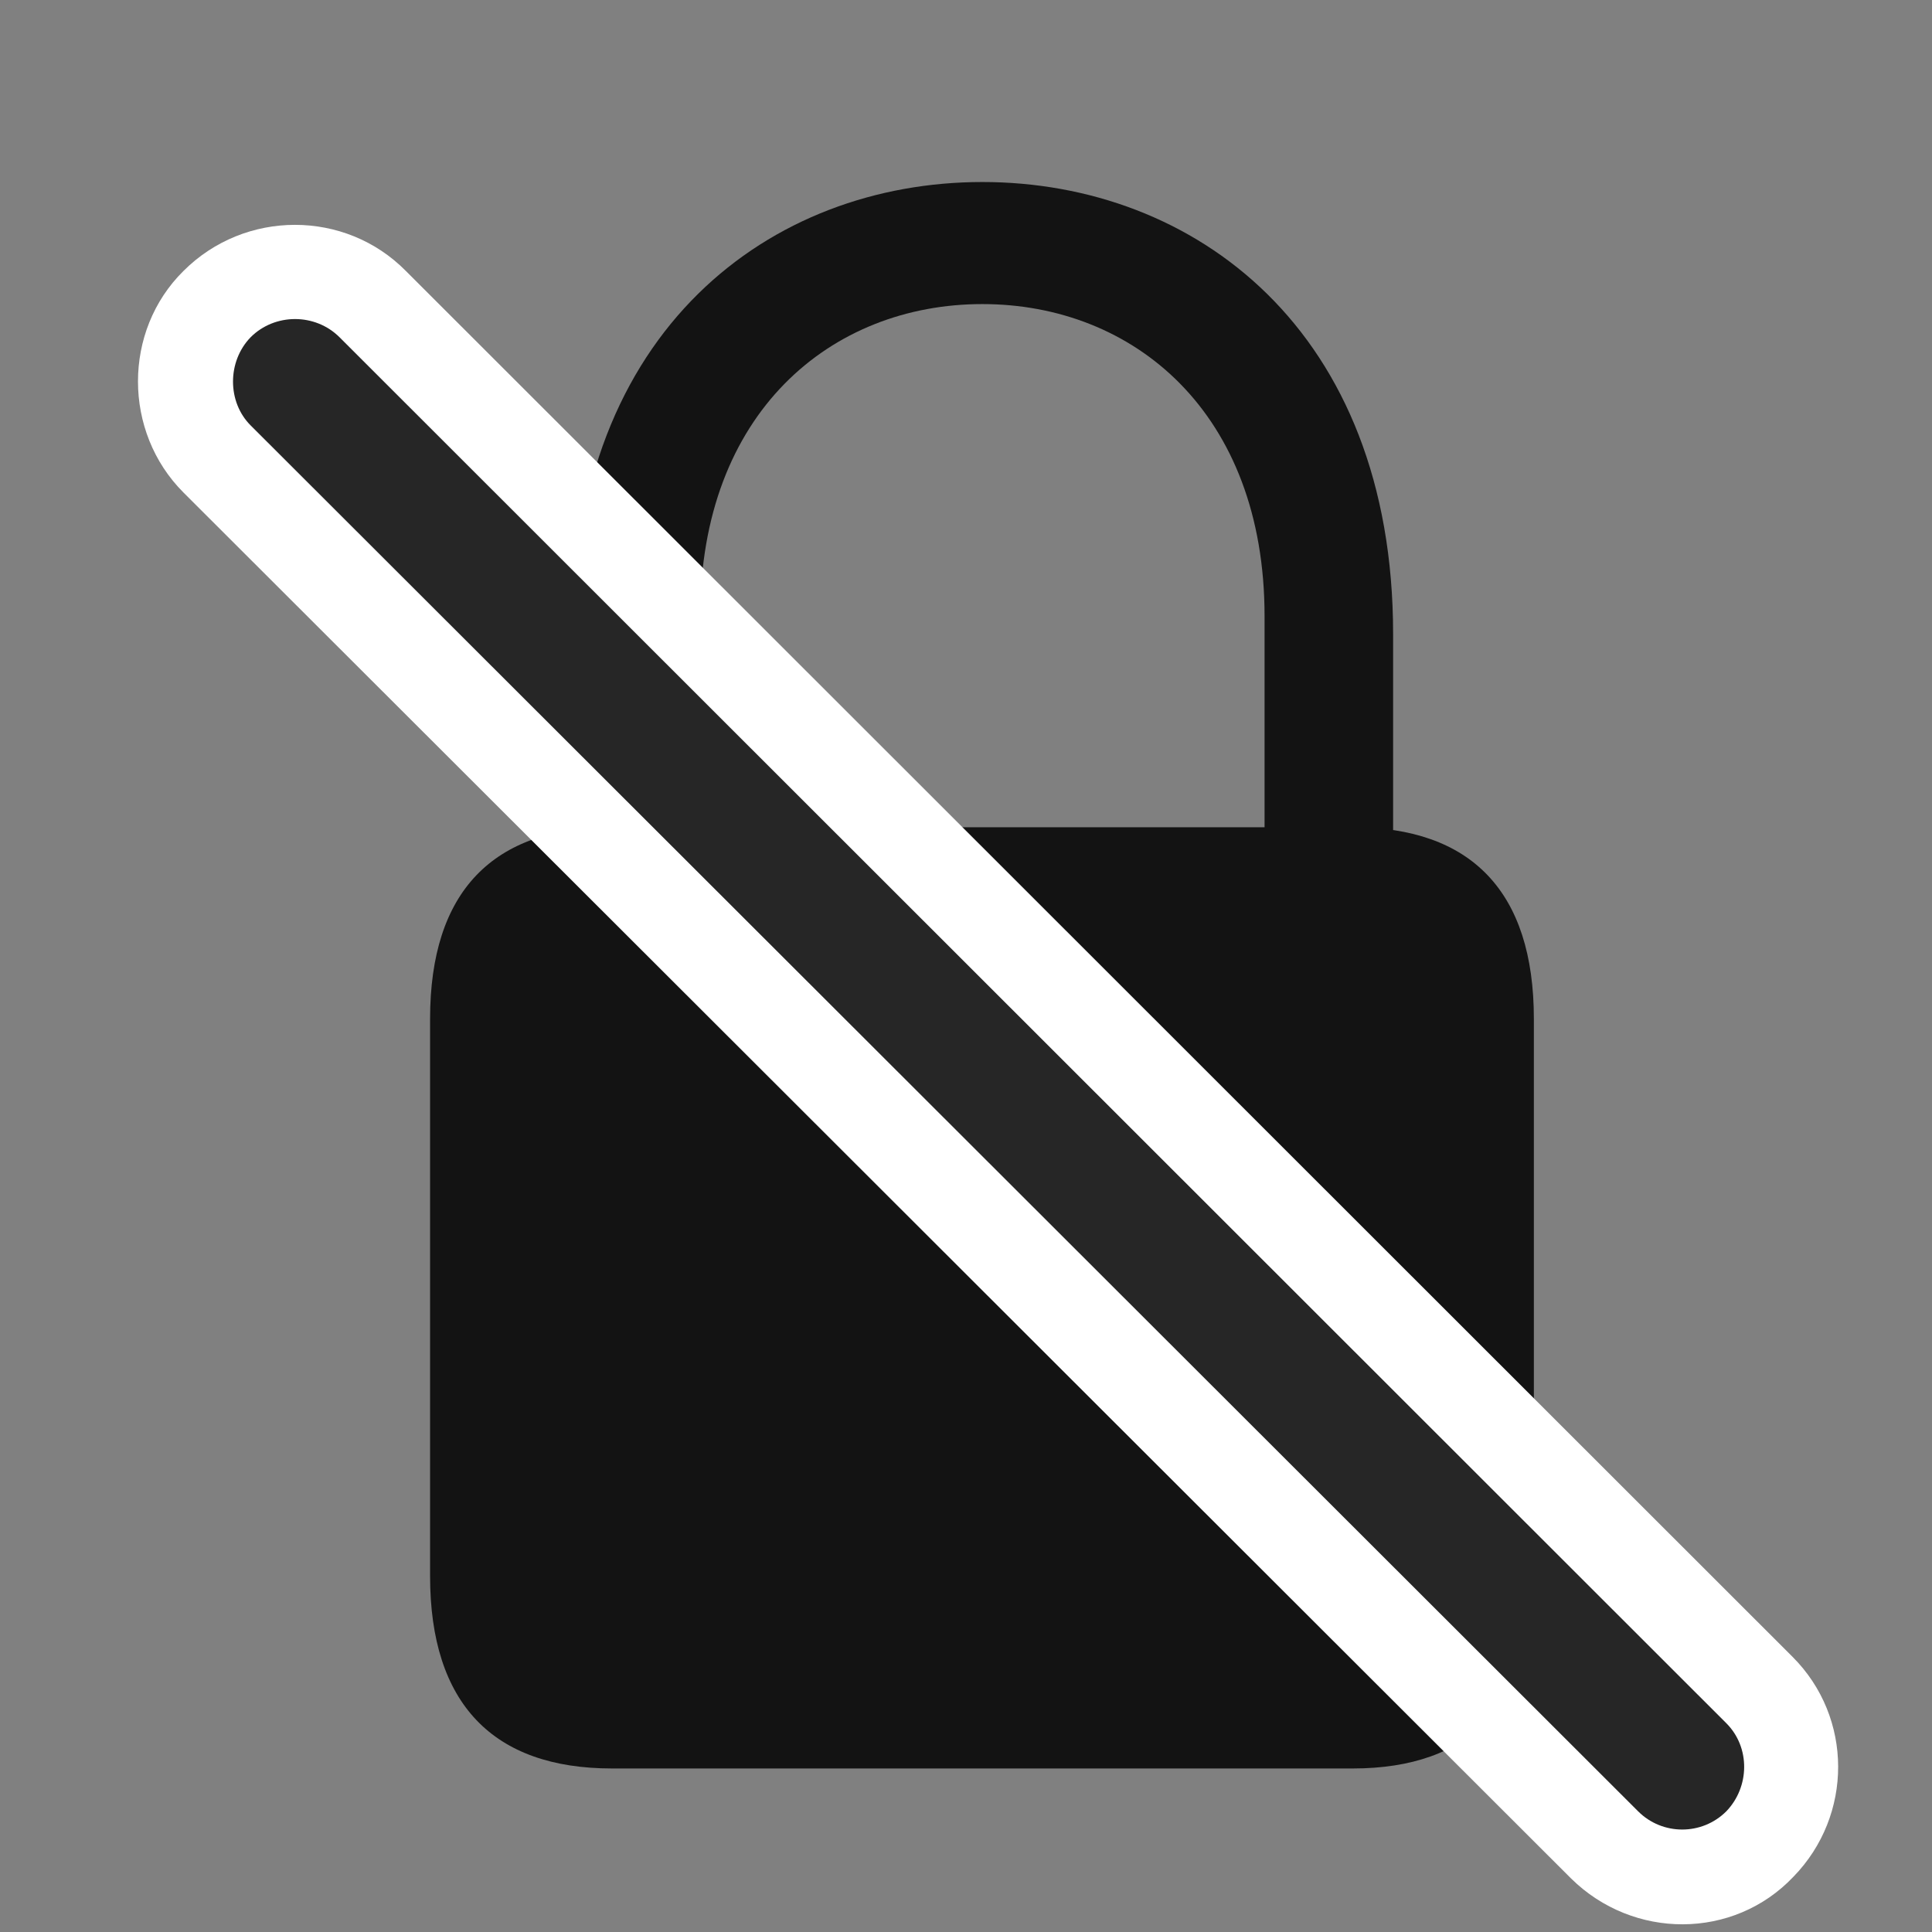 <svg width="28" height="28" viewBox="0 0 28 28" fill="none" xmlns="http://www.w3.org/2000/svg">
<rect x="0" y="0" width="28" height="28" fill="#808080" stroke="none"/>
<path d="M8.87 25.63H19.605C21.315 25.63 22.23 24.692 22.23 22.841V14.767C22.23 12.915 21.315 11.989 19.605 11.989H8.87C7.147 11.989 6.233 12.915 6.233 14.767V22.841C6.233 24.692 7.147 25.63 8.87 25.63ZM8.296 12.892H10.148V8.931C10.148 5.978 12.046 4.407 14.237 4.407C16.429 4.407 18.327 5.978 18.327 8.931V12.892H20.19V9.188C20.19 4.782 17.308 2.638 14.237 2.638C11.167 2.638 8.296 4.782 8.296 9.188V12.892Z" fill="black" fill-opacity="0.85"/>
<path d="M22.769 27.224C23.671 28.114 25.124 28.114 25.991 27.2C26.858 26.31 26.858 24.892 25.98 24.013L5.882 3.927C5.003 3.036 3.55 3.036 2.659 3.927C1.78 4.794 1.78 6.259 2.659 7.138L22.769 27.224Z" fill="white"/>
<path d="M23.741 26.251C24.093 26.603 24.667 26.603 25.019 26.251C25.358 25.899 25.37 25.325 25.019 24.974L4.921 4.888C4.569 4.536 3.983 4.536 3.632 4.888C3.292 5.239 3.292 5.825 3.632 6.165L23.741 26.251Z" fill="black" fill-opacity="0.85"/>
</svg>
